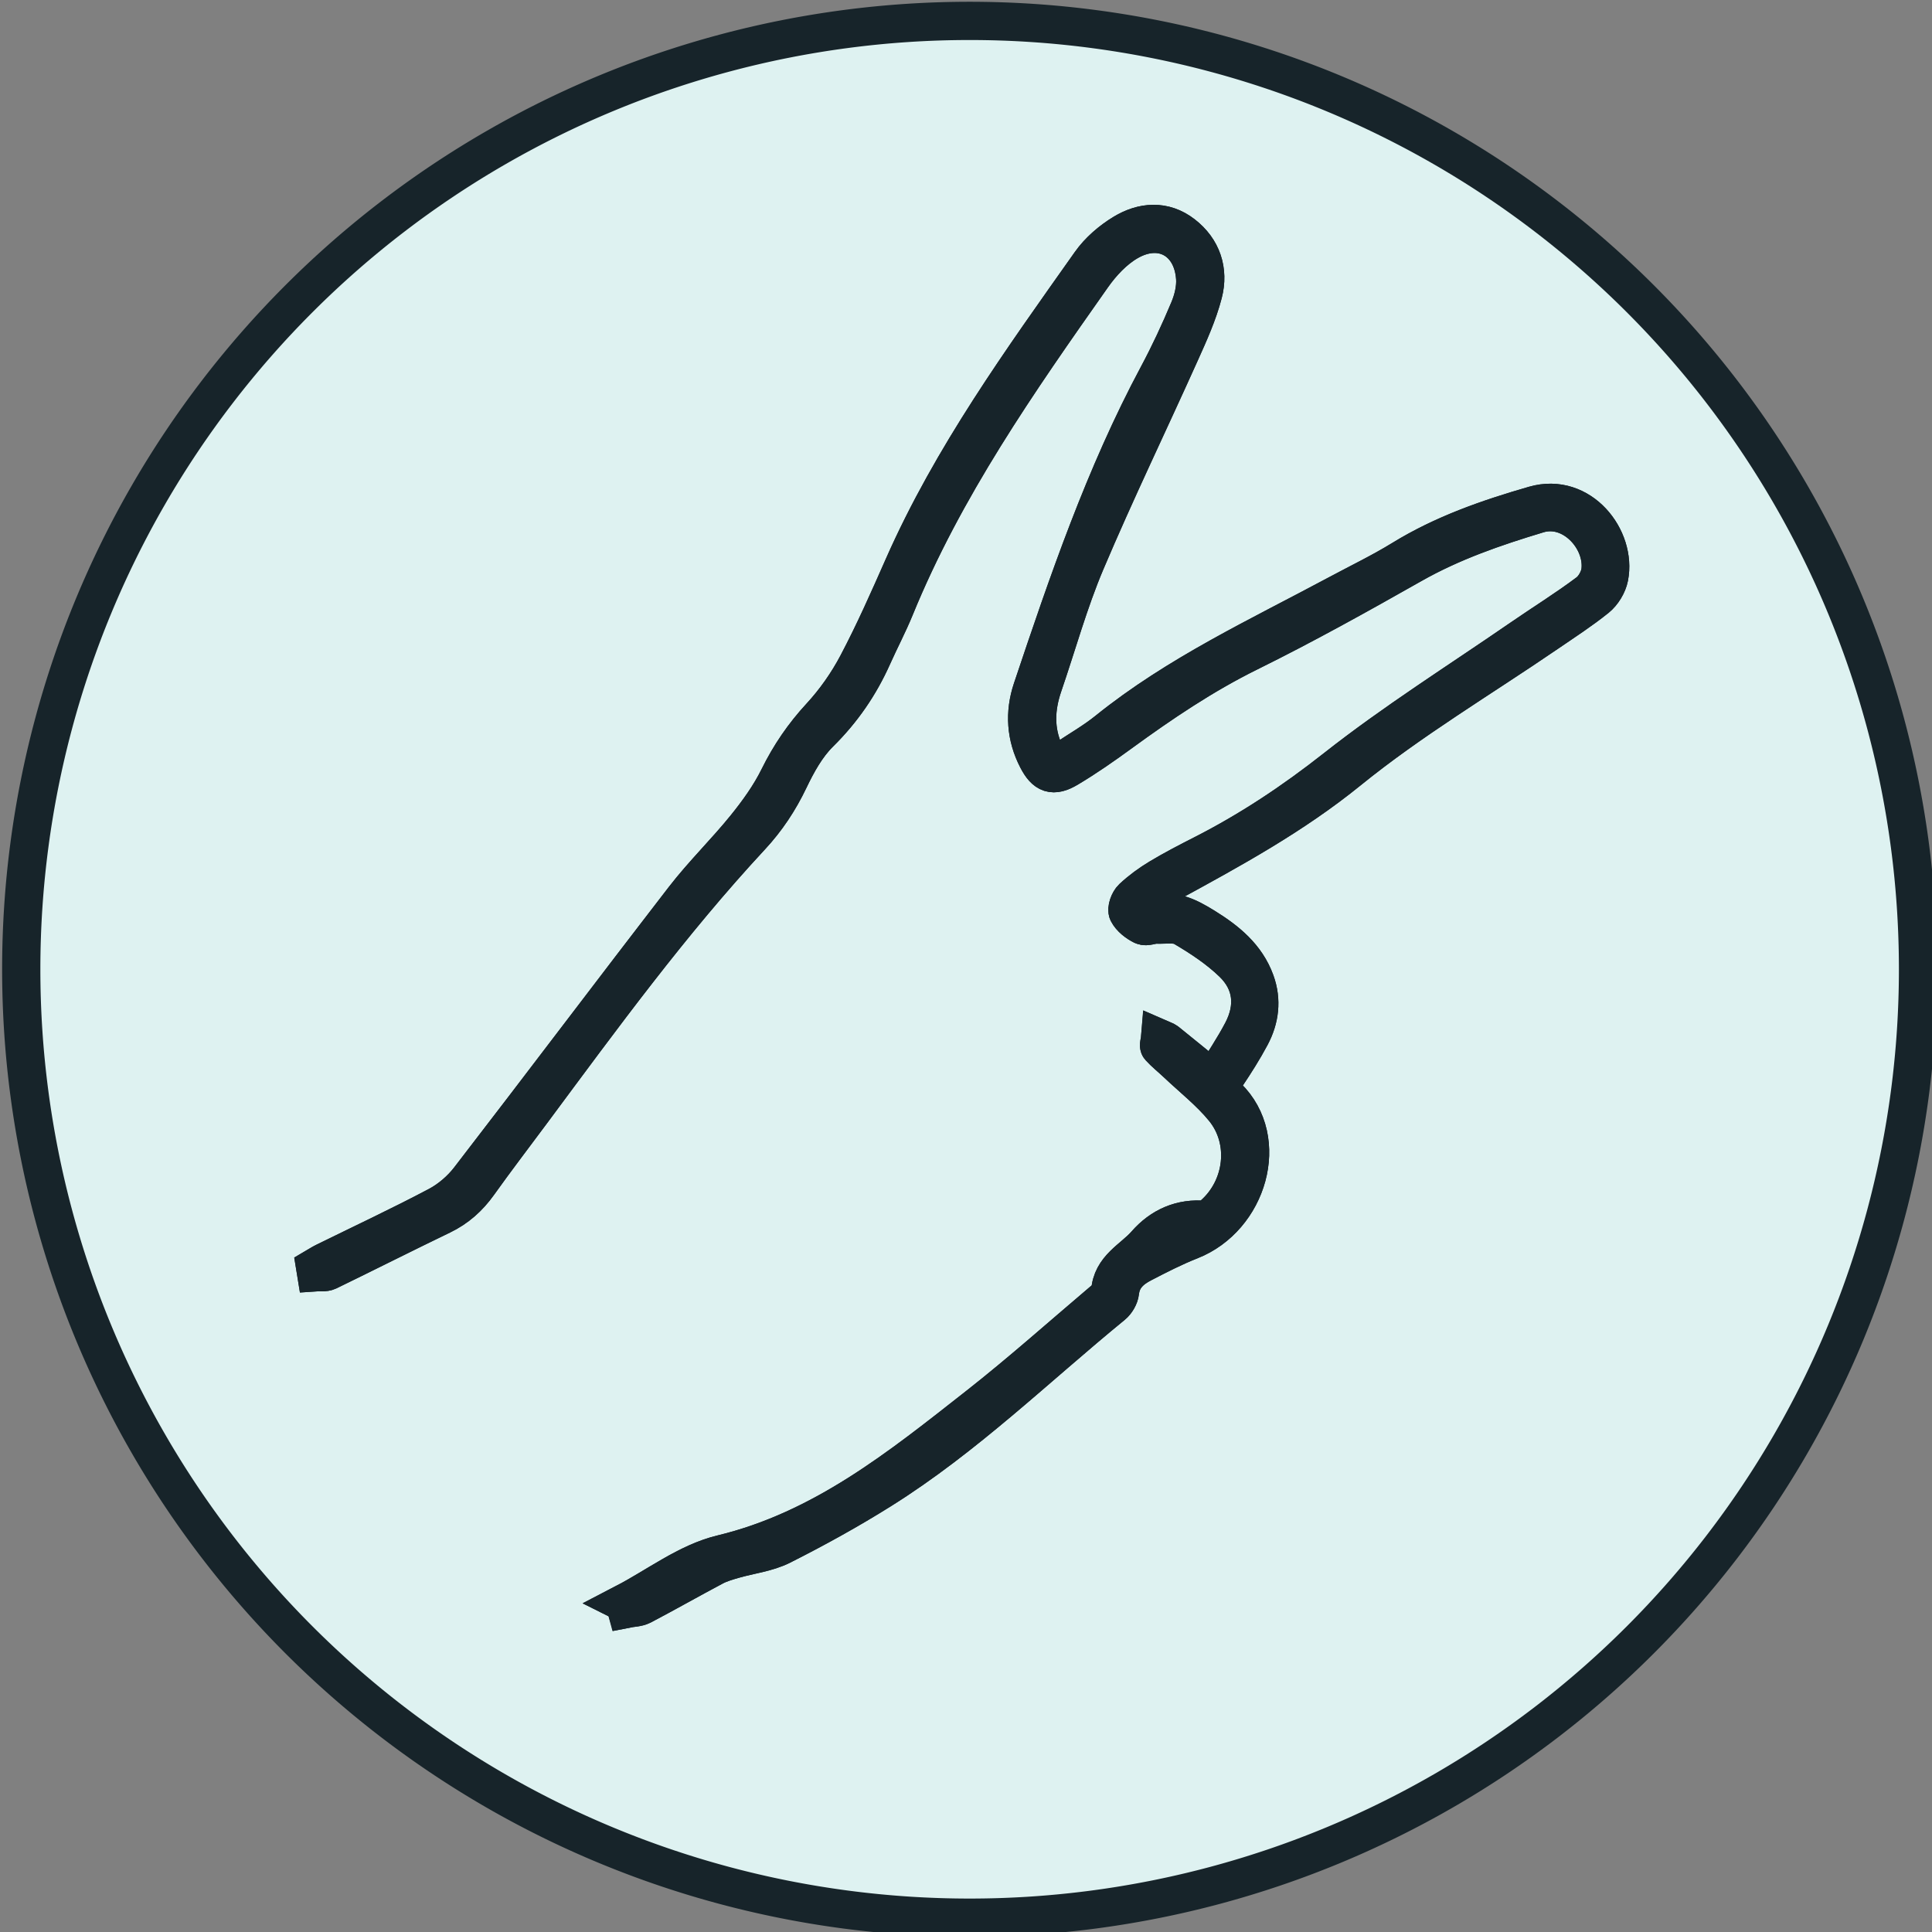 <svg xmlns:dc="http://purl.org/dc/elements/1.1/" xmlns:cc="http://creativecommons.org/ns#" xmlns:rdf="http://www.w3.org/1999/02/22-rdf-syntax-ns#" xmlns:svg="http://www.w3.org/2000/svg" xmlns="http://www.w3.org/2000/svg" xmlns:sodipodi="http://sodipodi.sourceforge.net/DTD/sodipodi-0.dtd" xmlns:inkscape="http://www.inkscape.org/namespaces/inkscape" width="33.47mm" height="33.47mm" viewBox="0 0 33.47 33.47" version="1.1" id="svg178" inkscape:version="0.92.3 (2405546, 2018-03-11)" sodipodi:docname="scissors_black.svg"><rect x="0" y="0" width="33.47" height="33.47" fill="#808080" stroke="none"/> <g inkscape:label="Layer 1" inkscape:groupmode="layer" id="layer1" transform="translate(-102.706,-166.116)"> <g transform="matrix(0.265,0,0,0.265,79.224,146.868)" id="g158" style="fill:none;stroke:#17242A;stroke-width:2.5"> <path inkscape:connector-curvature="0" id="path152" d="m 214,136 a 62,62 0 0 1 -62,62 62,62 0 0 1 -62,-62 62,62 0 0 1 62,-62 62,62 0 0 1 62,62 z" style="fill:#DEF2F1"/> <path inkscape:connector-curvature="0" id="path154" d="m 129.451,177.428 c 0.037,0.125 0.074,0.25 0.111,0.377 0.347,-0.069 0.732,-0.062 1.032,-0.219 1.572,-0.826 3.115,-1.705 4.685,-2.537 0.399,-0.212 0.848,-0.342 1.286,-0.469 1.049,-0.306 2.186,-0.426 3.143,-0.908 2.211,-1.114 4.389,-2.316 6.486,-3.631 5.509,-3.45 10.153,-7.999 15.156,-12.092 0.238,-0.195 0.445,-0.55 0.479,-0.852 0.107,-0.945 0.704,-1.481 1.458,-1.872 1.032,-0.535 2.072,-1.069 3.151,-1.494 3.74,-1.473 5.286,-6.582 2.404,-9.396 -0.46,-0.449 -0.387,-0.88 -0.05,-1.385 0.562,-0.839 1.105,-1.695 1.58,-2.585 0.6,-1.126 0.753,-2.332 0.309,-3.556 -0.598,-1.65 -1.888,-2.686 -3.312,-3.569 -1.104,-0.684 -2.238,-1.291 -3.623,-0.713 -0.182,0.076 -0.509,-0.197 -0.768,-0.309 0.106,-0.23 0.154,-0.537 0.333,-0.675 0.554,-0.43 1.131,-0.845 1.746,-1.18 4.056,-2.212 8.072,-4.402 11.717,-7.358 4.078,-3.309 8.643,-6.019 12.992,-8.995 1.087,-0.744 2.197,-1.461 3.221,-2.285 0.393,-0.316 0.727,-0.866 0.824,-1.361 0.497,-2.521 -1.862,-5.583 -4.9,-4.707 -3.012,0.869 -5.946,1.886 -8.638,3.542 -1.354,0.832 -2.793,1.524 -4.195,2.276 -5.15,2.763 -10.477,5.227 -15.073,8.931 -0.855,0.689 -1.822,1.239 -2.738,1.853 -0.639,0.428 -1.072,0.235 -1.374,-0.434 -0.654,-1.451 -0.594,-2.91 -0.089,-4.385 0.923,-2.692 1.679,-5.454 2.786,-8.067 1.946,-4.591 4.118,-9.085 6.163,-13.634 0.575,-1.28 1.168,-2.576 1.518,-3.926 0.387,-1.493 -0.071,-2.892 -1.327,-3.86 -1.234,-0.953 -2.634,-0.836 -3.887,-0.078 -0.816,0.495 -1.606,1.173 -2.154,1.949 -4.492,6.353 -9.061,12.663 -12.23,19.835 -0.952,2.156 -1.906,4.319 -3.005,6.401 -0.646,1.227 -1.472,2.402 -2.412,3.421 -1.118,1.212 -2.007,2.513 -2.736,3.989 -0.573,1.161 -1.353,2.244 -2.171,3.256 -1.29,1.596 -2.775,3.038 -4.028,4.661 -4.702,6.089 -9.329,12.237 -14.028,18.329 -0.54,0.7 -1.278,1.335 -2.058,1.748 -2.434,1.289 -4.933,2.456 -7.404,3.673 -0.211,0.104 -0.408,0.234 -0.611,0.353 0.017,0.104 0.033,0.208 0.05,0.312 0.266,-0.019 0.569,0.04 0.792,-0.068 2.479,-1.203 4.938,-2.45 7.42,-3.646 0.997,-0.48 1.766,-1.167 2.406,-2.063 1.14,-1.596 2.332,-3.155 3.502,-4.73 4.569,-6.154 9.084,-12.352 14.311,-17.979 1.038,-1.118 1.841,-2.334 2.499,-3.707 0.521,-1.089 1.139,-2.215 1.984,-3.049 1.493,-1.474 2.632,-3.13 3.477,-5.025 0.474,-1.062 1.021,-2.094 1.461,-3.169 3.215,-7.869 8.046,-14.777 12.899,-21.667 0.618,-0.878 1.425,-1.742 2.342,-2.271 2.154,-1.244 4.212,-0.088 4.383,2.385 0.046,0.674 -0.135,1.417 -0.399,2.05 -0.614,1.466 -1.286,2.914 -2.036,4.315 -3.499,6.536 -5.88,13.518 -8.225,20.514 -0.52,1.55 -0.414,3.092 0.341,4.551 0.521,1.006 1.032,1.193 2.005,0.613 1.182,-0.704 2.315,-1.497 3.428,-2.308 2.677,-1.95 5.401,-3.792 8.392,-5.269 3.62,-1.788 7.155,-3.756 10.67,-5.748 2.61,-1.479 5.393,-2.439 8.245,-3.298 2.199,-0.662 4.309,1.6 4.077,3.701 -0.056,0.512 -0.399,1.132 -0.809,1.439 -1.419,1.065 -2.934,2.002 -4.396,3.011 -4.061,2.801 -8.254,5.434 -12.12,8.481 -2.745,2.163 -5.592,4.057 -8.686,5.63 -0.955,0.486 -1.909,0.979 -2.827,1.531 -0.625,0.375 -1.226,0.816 -1.758,1.313 -0.221,0.206 -0.41,0.725 -0.3,0.942 0.186,0.363 0.586,0.67 0.966,0.86 0.229,0.115 0.593,-0.072 0.895,-0.062 0.593,0.019 1.296,-0.109 1.756,0.161 1.148,0.674 2.29,1.427 3.242,2.348 1.308,1.265 1.464,2.867 0.619,4.48 -0.549,1.049 -1.218,2.036 -1.894,3.149 -1.069,-0.872 -2.052,-1.679 -3.043,-2.475 -0.121,-0.098 -0.292,-0.135 -0.439,-0.2 -0.016,0.187 -0.117,0.453 -0.031,0.547 0.345,0.38 0.754,0.701 1.128,1.055 1.037,0.982 2.182,1.878 3.076,2.976 1.688,2.071 1.317,5.173 -0.689,6.936 -0.156,0.138 -0.362,0.342 -0.527,0.327 -1.581,-0.151 -2.884,0.441 -3.885,1.586 -0.852,0.975 -2.252,1.56 -2.329,3.138 -0.01,0.212 -0.313,0.435 -0.52,0.609 -2.689,2.279 -5.324,4.63 -8.095,6.808 -5.12,4.022 -10.171,8.112 -16.773,9.704 -2.246,0.541 -4.244,2.104 -6.354,3.2 z"/> <path inkscape:connector-curvature="0" id="path156" d="m 129.451,177.428 c 2.109,-1.096 4.107,-2.659 6.351,-3.199 6.603,-1.592 11.653,-5.682 16.773,-9.704 2.771,-2.177 5.405,-4.528 8.095,-6.808 0.206,-0.174 0.51,-0.396 0.52,-0.609 0.077,-1.578 1.478,-2.163 2.329,-3.138 1.001,-1.145 2.304,-1.737 3.885,-1.586 0.165,0.016 0.371,-0.189 0.527,-0.327 2.007,-1.763 2.378,-4.865 0.689,-6.936 -0.895,-1.098 -2.039,-1.994 -3.076,-2.976 -0.374,-0.354 -0.783,-0.675 -1.128,-1.055 -0.086,-0.095 0.016,-0.36 0.031,-0.547 0.147,0.065 0.318,0.102 0.439,0.2 0.991,0.795 1.974,1.603 3.043,2.475 0.676,-1.114 1.345,-2.1 1.894,-3.149 0.845,-1.613 0.688,-3.215 -0.619,-4.48 -0.952,-0.921 -2.094,-1.674 -3.242,-2.348 -0.46,-0.27 -1.163,-0.142 -1.756,-0.161 -0.302,-0.01 -0.665,0.177 -0.895,0.062 -0.38,-0.189 -0.78,-0.497 -0.966,-0.86 -0.11,-0.217 0.079,-0.736 0.3,-0.942 0.532,-0.497 1.133,-0.938 1.758,-1.313 0.918,-0.552 1.872,-1.045 2.827,-1.531 3.094,-1.573 5.94,-3.467 8.686,-5.63 3.866,-3.047 8.06,-5.68 12.12,-8.481 1.463,-1.009 2.978,-1.945 4.396,-3.011 0.409,-0.307 0.753,-0.928 0.809,-1.439 0.231,-2.102 -1.878,-4.363 -4.077,-3.701 -2.853,0.858 -5.635,1.819 -8.245,3.298 -3.515,1.992 -7.05,3.96 -10.67,5.748 -2.99,1.477 -5.715,3.319 -8.392,5.269 -1.112,0.811 -2.246,1.604 -3.428,2.308 -0.973,0.58 -1.484,0.393 -2.005,-0.613 -0.755,-1.459 -0.86,-3.001 -0.341,-4.551 2.345,-6.996 4.726,-13.978 8.225,-20.514 0.75,-1.401 1.422,-2.849 2.036,-4.315 0.265,-0.632 0.445,-1.375 0.399,-2.05 -0.171,-2.473 -2.229,-3.629 -4.383,-2.385 -0.917,0.529 -1.724,1.392 -2.342,2.271 -4.854,6.891 -9.685,13.799 -12.899,21.667 -0.439,1.076 -0.987,2.107 -1.461,3.169 -0.845,1.895 -1.983,3.551 -3.477,5.025 -0.846,0.834 -1.463,1.96 -1.984,3.049 -0.658,1.372 -1.461,2.588 -2.499,3.707 -5.227,5.627 -9.742,11.826 -14.311,17.979 -1.17,1.575 -2.362,3.134 -3.502,4.73 -0.64,0.896 -1.409,1.583 -2.406,2.063 -2.482,1.196 -4.941,2.442 -7.42,3.646 -0.223,0.108 -0.526,0.049 -0.792,0.068 -0.017,-0.104 -0.033,-0.208 -0.05,-0.312 0.203,-0.119 0.4,-0.25 0.611,-0.353 2.472,-1.218 4.97,-2.384 7.404,-3.673 0.78,-0.413 1.518,-1.048 2.058,-1.748 4.699,-6.092 9.326,-12.239 14.028,-18.329 1.253,-1.623 2.738,-3.064 4.028,-4.661 0.818,-1.012 1.598,-2.095 2.171,-3.256 0.729,-1.476 1.618,-2.777 2.736,-3.989 0.94,-1.019 1.766,-2.194 2.412,-3.421 1.099,-2.083 2.053,-4.245 3.005,-6.401 3.17,-7.172 7.738,-13.482 12.23,-19.835 0.548,-0.776 1.338,-1.454 2.154,-1.949 1.253,-0.758 2.652,-0.875 3.887,0.078 1.256,0.968 1.714,2.367 1.327,3.86 -0.35,1.35 -0.942,2.646 -1.518,3.926 -2.045,4.549 -4.217,9.043 -6.163,13.634 -1.107,2.613 -1.863,5.375 -2.786,8.067 -0.505,1.475 -0.565,2.934 0.089,4.385 0.302,0.669 0.735,0.862 1.374,0.434 0.916,-0.613 1.883,-1.163 2.738,-1.853 4.597,-3.705 9.923,-6.168 15.073,-8.931 1.402,-0.752 2.842,-1.444 4.195,-2.276 2.691,-1.655 5.626,-2.673 8.638,-3.542 3.038,-0.876 5.397,2.186 4.9,4.707 -0.098,0.495 -0.432,1.045 -0.824,1.361 -1.023,0.824 -2.134,1.541 -3.221,2.285 -4.35,2.976 -8.914,5.686 -12.992,8.995 -3.645,2.957 -7.661,5.146 -11.717,7.358 -0.615,0.335 -1.192,0.75 -1.746,1.18 -0.179,0.139 -0.227,0.445 -0.333,0.675 0.259,0.111 0.586,0.384 0.768,0.309 1.385,-0.577 2.519,0.029 3.623,0.713 1.425,0.883 2.715,1.918 3.312,3.569 0.444,1.224 0.291,2.43 -0.309,3.556 -0.475,0.89 -1.019,1.746 -1.58,2.585 -0.337,0.505 -0.41,0.936 0.05,1.385 2.882,2.814 1.336,7.923 -2.404,9.396 -1.079,0.425 -2.119,0.959 -3.151,1.494 -0.754,0.39 -1.351,0.926 -1.458,1.872 -0.034,0.302 -0.241,0.656 -0.479,0.852 -5.003,4.093 -9.647,8.643 -15.156,12.092 -2.098,1.314 -4.275,2.517 -6.486,3.631 -0.957,0.482 -2.094,0.603 -3.143,0.908 -0.438,0.127 -0.887,0.257 -1.286,0.469 -1.569,0.832 -3.112,1.711 -4.685,2.537 -0.3,0.156 -0.686,0.149 -1.032,0.219 -0.034,-0.128 -0.071,-0.253 -0.108,-0.378 z"/> </g> </g></svg>